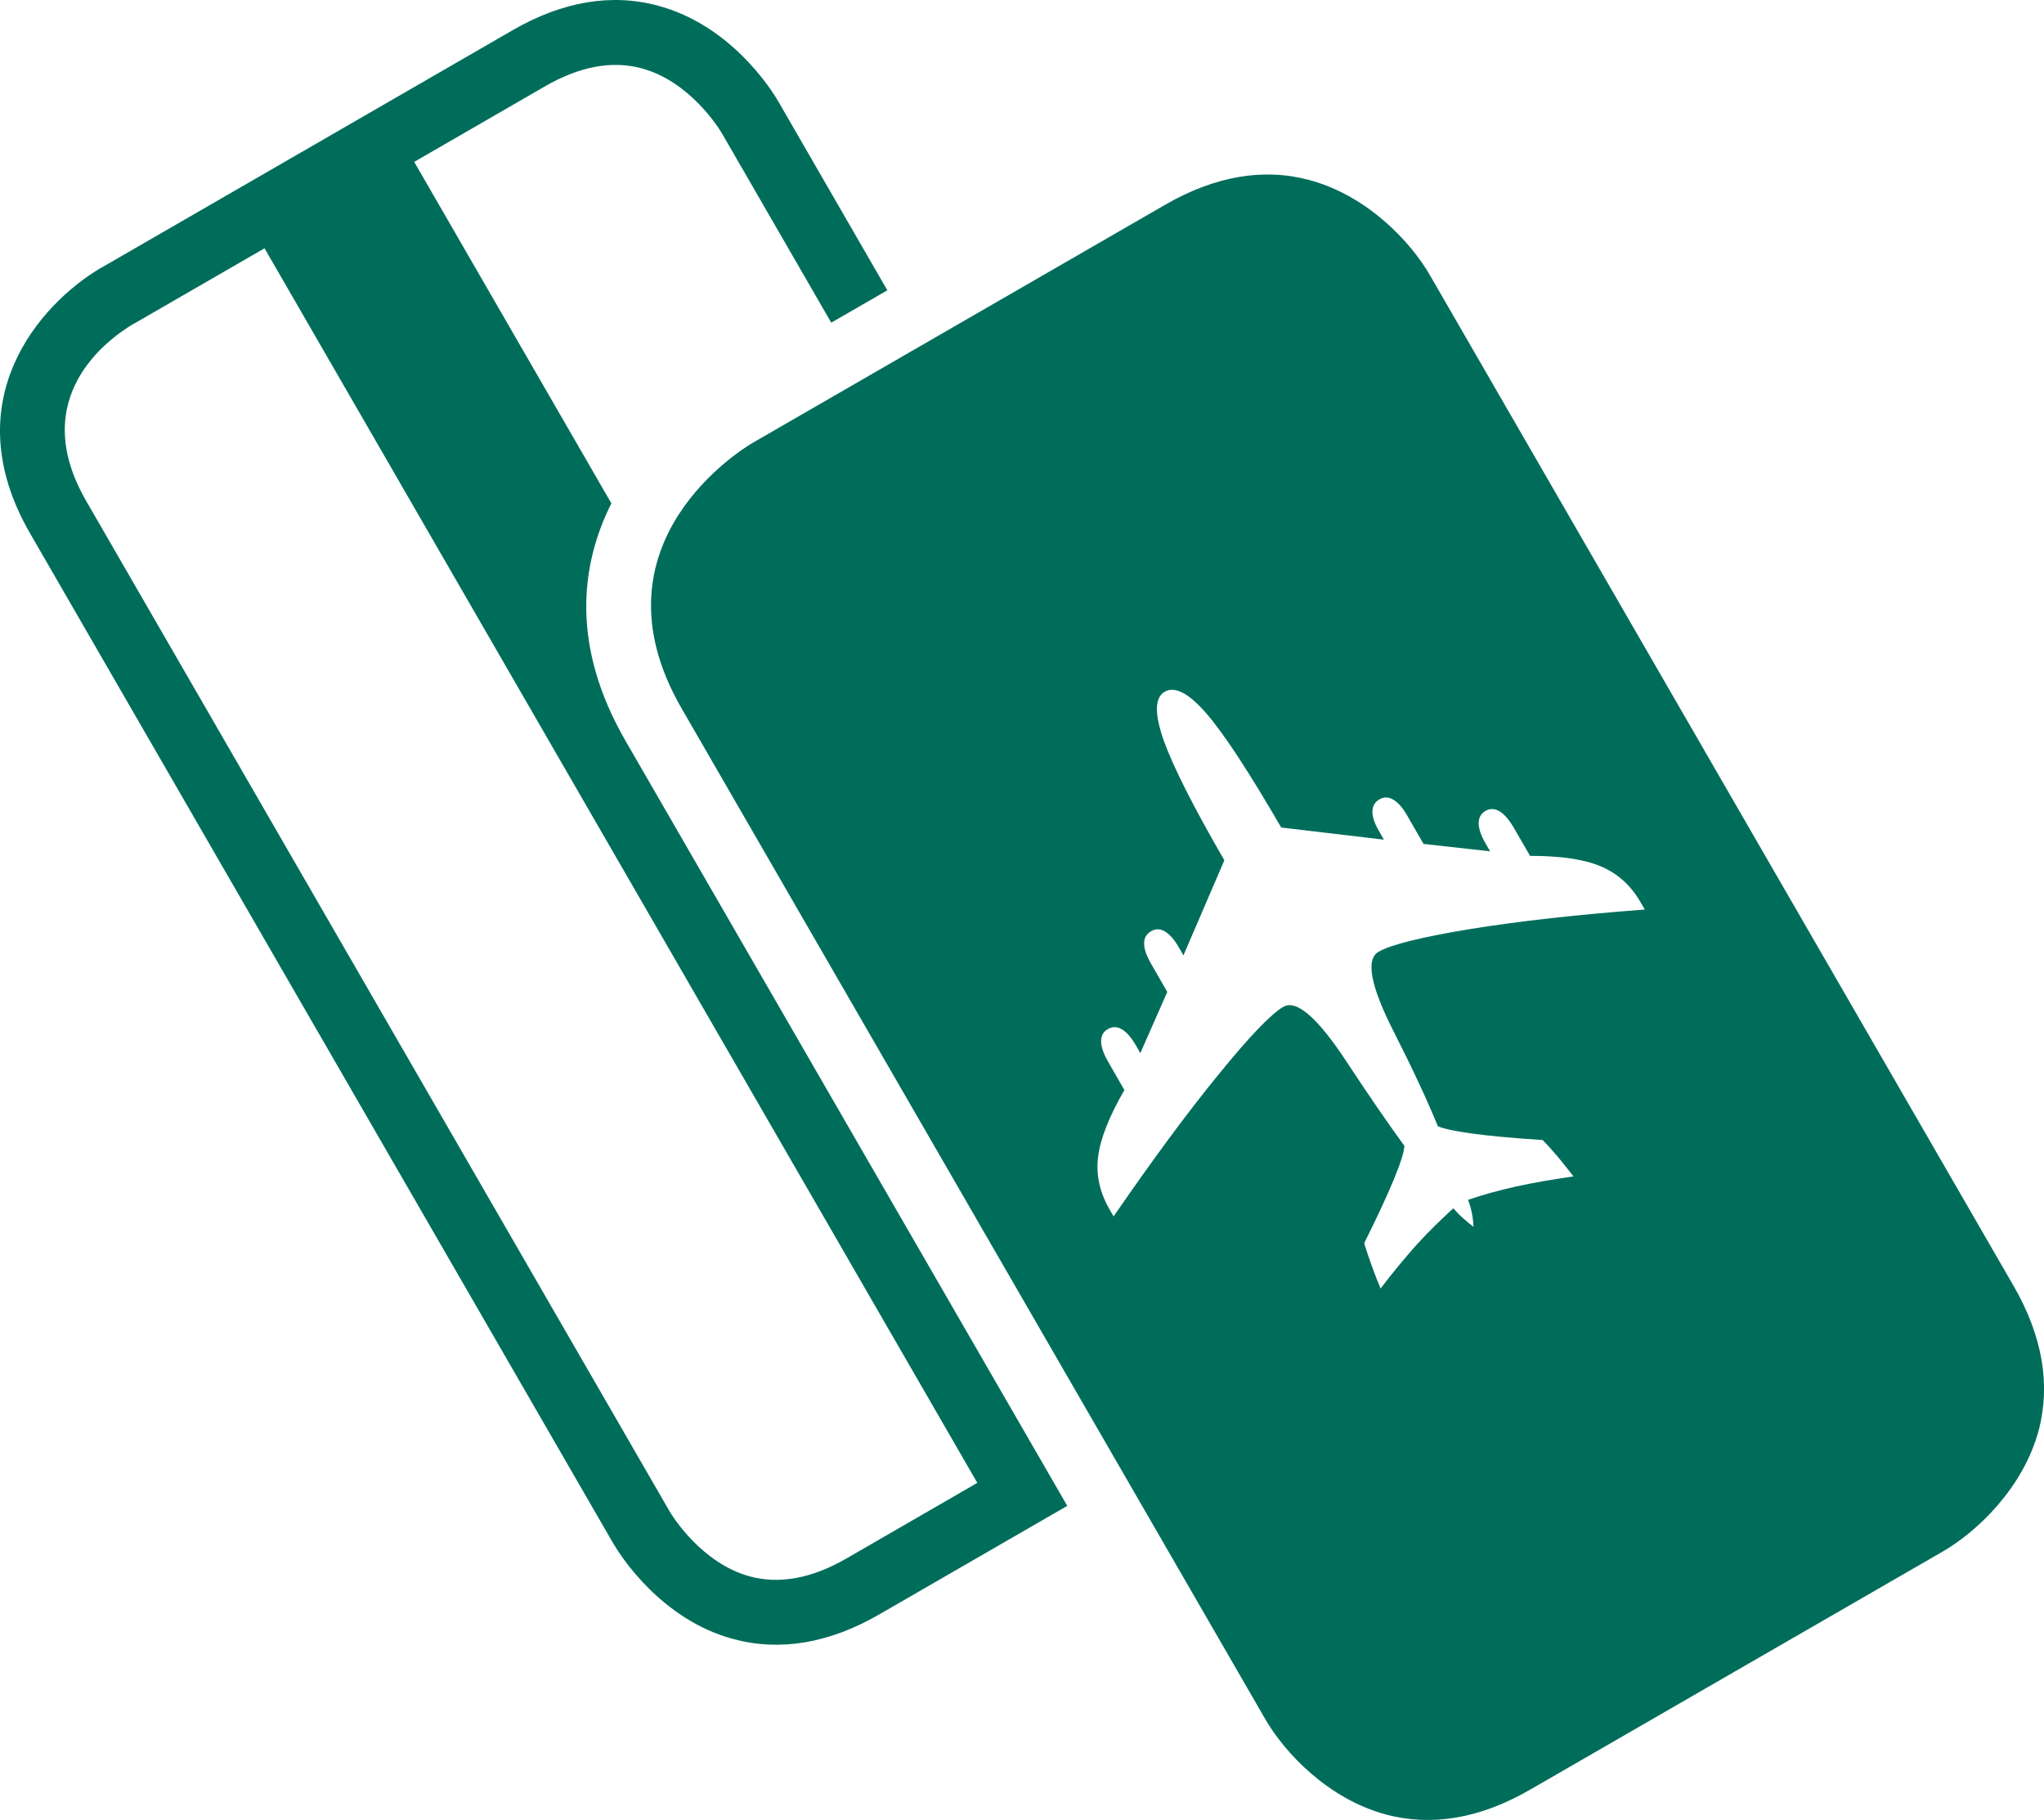 <?xml version="1.0" encoding="UTF-8" standalone="no"?>
<!-- Created with Inkscape (http://www.inkscape.org/) -->

<svg
   xmlns:dc="http://purl.org/dc/elements/1.1/"
   xmlns:cc="http://creativecommons.org/ns#"
   xmlns:rdf="http://www.w3.org/1999/02/22-rdf-syntax-ns#"
   xmlns:svg="http://www.w3.org/2000/svg"
   xmlns="http://www.w3.org/2000/svg"
   xmlns:xlink="http://www.w3.org/1999/xlink"
   xmlns:sodipodi="http://sodipodi.sourceforge.net/DTD/sodipodi-0.dtd"
   xmlns:inkscape="http://www.inkscape.org/namespaces/inkscape"
   width="715.752"
   height="637.275"
   id="svg3019"
   version="1.1"
   inkscape:version="0.48.4 r9939"
   sodipodi:docname="New document 2">
  <defs
     id="defs3021">
    <clipPath
       id="a">
      <rect
         height="80.132"
         width="90"
         y="10.368"
         x="5.5"
         id="use10" />
    </clipPath>
    <clipPath
       id="a-1">
      <use
         height="1052.362"
         width="744.094"
         y="0"
         x="0"
         style="overflow:visible"
         xlink:href="#b"
         overflow="visible"
         id="use10-7" />
    </clipPath>
  </defs>
  <sodipodi:namedview
     id="base"
     pagecolor="#ffffff"
     bordercolor="#666666"
     borderopacity="1.0"
     inkscape:pageopacity="0.0"
     inkscape:pageshadow="2"
     inkscape:zoom="0.35"
     inkscape:cx="-85.477075"
     inkscape:cy="122.92312"
     inkscape:document-units="px"
     inkscape:current-layer="layer1"
     showgrid="false"
     fit-margin-top="0"
     fit-margin-left="0"
     fit-margin-right="0"
     fit-margin-bottom="0"
     inkscape:window-width="1280"
     inkscape:window-height="971"
     inkscape:window-x="-8"
     inkscape:window-y="-8"
     inkscape:window-maximized="1" />
  <g
     inkscape:label="Layer 1"
     inkscape:groupmode="layer"
     id="layer1"
     transform="translate(-14.763,-18.01)">
    <g
       transform="matrix(7.953,0,0,7.953,-28.979,-64.445)"
       id="g4"
       style="fill:#006d5b;fill-opacity:1">
      <defs
         id="defs6">
        <rect
           id="b"
           x="5.5"
           y="10.368"
           width="90"
           height="80.132" />
      </defs>
      <clipPath
         id="clipPath3014">
        <use
           height="1052.362"
           width="744.094"
           y="0"
           x="0"
           style="overflow:visible"
           xlink:href="#b"
           overflow="visible"
           id="use3016" />
      </clipPath>
      <path
         style="fill:#006d5b;fill-opacity:1"
         inkscape:connector-curvature="0"
         clip-path="url(#a-1)"
         d="m 17.148,21.3 31.383,54.358 -5.765,3.331 c -1.51,0.871 -2.937,1.139 -4.231,0.793 -2.144,-0.577 -3.431,-2.66 -3.563,-2.888 L 9.295,32.425 c -2.612,-4.524 0.912,-7.102 2.085,-7.8 l 0.004,0.004 5.764,-3.329 z M 42.1,24.575 44.57,23.15 39.761,14.82 C 39.435,14.264 37.652,11.47 34.474,10.619 32.42,10.065 30.266,10.43 28.073,11.697 L 9.958,22.158 9.969,22.185 9.95,22.158 C 7.213,23.773 3.476,28.05 6.823,33.85 l 25.685,44.485 c 0.326,0.553 2.119,3.354 5.287,4.201 2.054,0.551 4.208,0.185 6.398,-1.074 L 52.492,76.67 33.04,42.983 C 30.645,38.832 31.039,35.276 32.419,32.531 l -8.681,-15.036 5.76,-3.327 c 1.515,-0.875 2.942,-1.141 4.236,-0.796 2.151,0.573 3.431,2.66 3.563,2.884 l 4.803,8.319 z m 35.821,25.839 c -2.974,0.225 -5.536,0.511 -7.69,0.859 -2.142,0.354 -3.491,0.688 -4.032,1.001 -0.574,0.333 -0.357,1.502 0.658,3.5 0.816,1.604 1.468,2.997 1.953,4.182 0.276,0.118 0.794,0.225 1.543,0.326 0.749,0.103 1.77,0.196 3.072,0.282 0.235,0.24 0.463,0.498 0.69,0.765 0.224,0.268 0.443,0.554 0.667,0.836 -0.918,0.131 -1.755,0.275 -2.526,0.443 -0.758,0.173 -1.468,0.361 -2.115,0.589 0.059,0.161 0.113,0.337 0.157,0.538 0.043,0.196 0.071,0.411 0.079,0.647 -0.138,-0.103 -0.287,-0.221 -0.429,-0.354 -0.148,-0.126 -0.303,-0.283 -0.459,-0.46 -0.529,0.483 -1.071,1.009 -1.605,1.594 -0.529,0.597 -1.067,1.239 -1.596,1.938 -0.225,-0.53 -0.455,-1.157 -0.695,-1.896 -0.015,-0.043 -0.023,-0.082 -0.023,-0.105 0.581,-1.173 1.021,-2.115 1.304,-2.81 0.29,-0.698 0.445,-1.185 0.463,-1.468 -0.707,-0.969 -1.542,-2.181 -2.496,-3.629 -1.303,-2.001 -2.252,-2.833 -2.84,-2.492 -0.534,0.312 -1.483,1.295 -2.833,2.959 -1.365,1.667 -2.912,3.76 -4.636,6.267 L 54.34,63.592 c -0.422,-0.737 -0.587,-1.495 -0.491,-2.287 0.096,-0.789 0.482,-1.771 1.158,-2.943 l -0.725,-1.263 c -0.199,-0.346 -0.299,-0.645 -0.299,-0.883 0,-0.247 0.096,-0.424 0.295,-0.537 0.203,-0.118 0.41,-0.114 0.614,0.007 0.214,0.122 0.418,0.361 0.62,0.706 l 0.196,0.346 1.188,-2.695 -0.726,-1.264 c -0.198,-0.349 -0.298,-0.64 -0.294,-0.879 0,-0.236 0.1,-0.408 0.298,-0.525 0.2,-0.121 0.406,-0.121 0.61,0 0.21,0.121 0.414,0.349 0.613,0.694 l 0.21,0.365 1.802,-4.188 c -1.373,-2.369 -2.265,-4.139 -2.679,-5.301 -0.399,-1.152 -0.392,-1.862 0.05,-2.118 0.448,-0.263 1.067,0.063 1.848,0.966 0.781,0.905 1.872,2.577 3.284,5.01 l 4.52,0.534 -0.204,-0.361 c -0.204,-0.345 -0.306,-0.639 -0.298,-0.883 0,-0.231 0.103,-0.408 0.298,-0.525 0.197,-0.118 0.404,-0.118 0.608,0.003 0.208,0.118 0.42,0.347 0.616,0.695 l 0.726,1.259 2.931,0.326 -0.203,-0.354 c -0.2,-0.345 -0.299,-0.64 -0.299,-0.887 0,-0.243 0.099,-0.42 0.299,-0.538 0.195,-0.117 0.403,-0.104 0.615,0.013 0.208,0.126 0.412,0.36 0.62,0.707 l 0.727,1.259 c 1.353,0 2.393,0.152 3.127,0.467 0.732,0.31 1.313,0.836 1.733,1.565 l 0.193,0.331 z M 94.165,66.995 68.48,22.519 c -0.871,-1.527 -2.797,-3.547 -5.336,-4.226 -2.016,-0.542 -4.154,-0.173 -6.35,1.095 l -18.15,10.476 c -0.302,0.176 -7.361,4.37 -3.135,11.691 l 25.685,44.478 c 0.875,1.526 2.799,3.547 5.332,4.227 2.021,0.541 4.159,0.172 6.35,-1.096 L 91.034,78.685 c 1.521,-0.879 3.547,-2.805 4.229,-5.336 0.534,-2.023 0.165,-4.161 -1.098,-6.354"
         id="path12" />
    </g>
  </g>
</svg>
